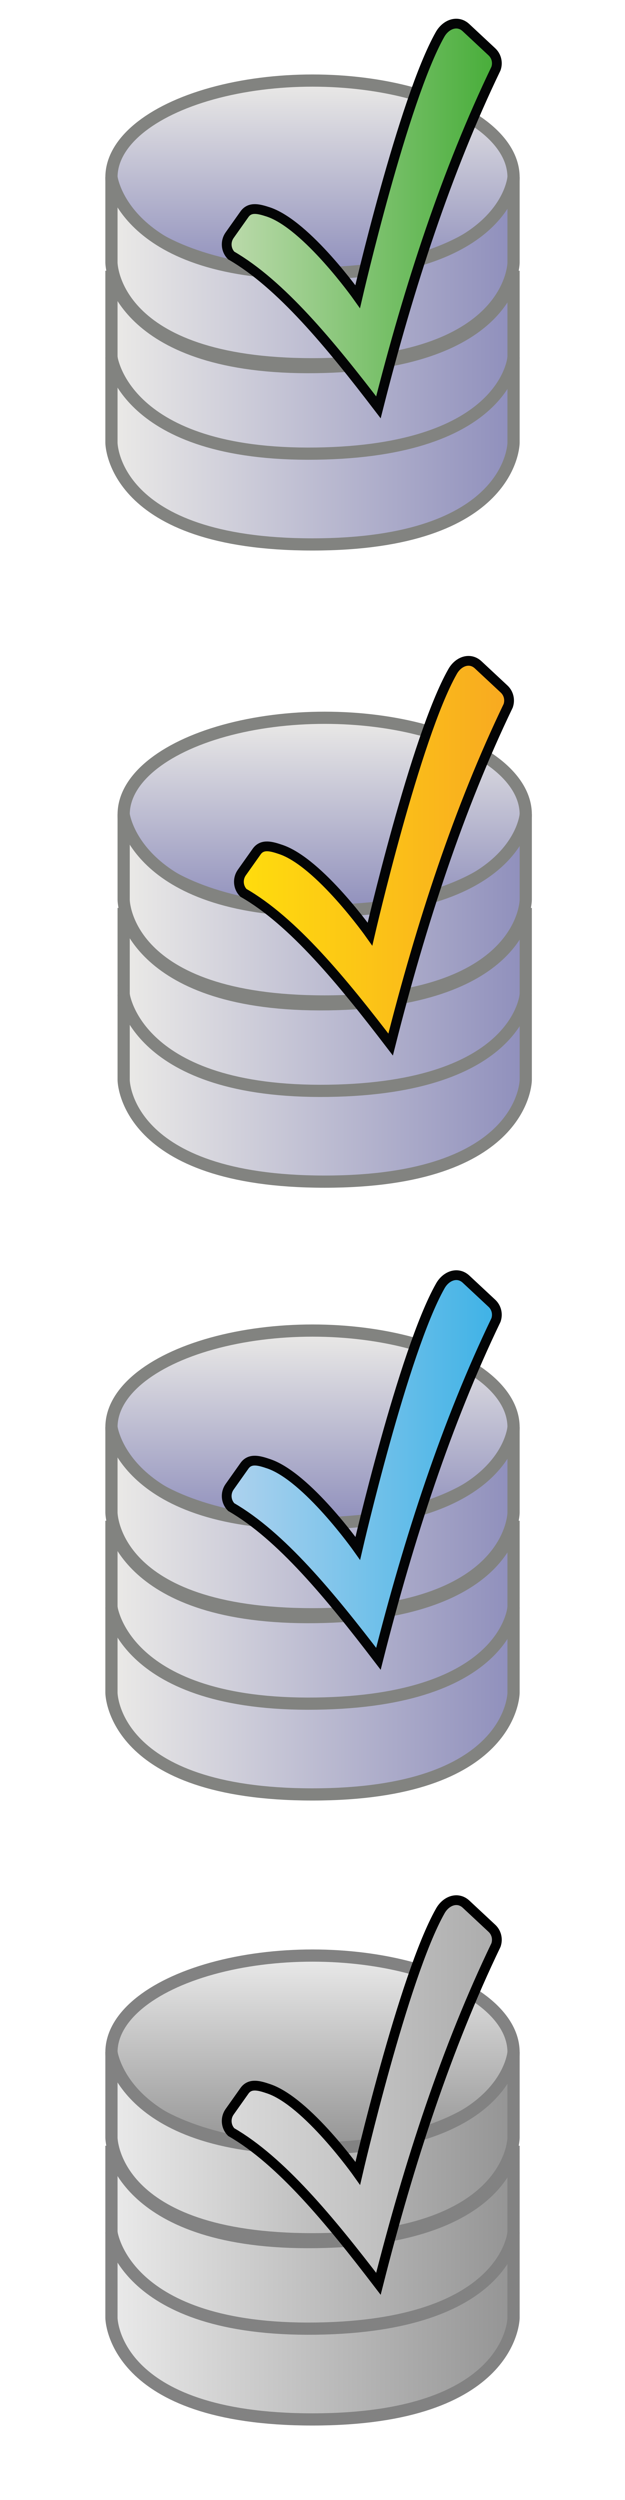 <?xml version="1.0" encoding="utf-8"?>
<!-- Generator: Adobe Illustrator 27.1.0, SVG Export Plug-In . SVG Version: 6.00 Build 0)  -->
<svg version="1.1" id="Calque_1" xmlns="http://www.w3.org/2000/svg" xmlns:xlink="http://www.w3.org/1999/xlink" x="0px" y="0px"
	 viewBox="0 0 512 2048" style="enable-background:new 0 0 512 2048;" xml:space="preserve">
<style type="text/css">
	.st0{fill:url(#SVGID_1_);stroke:#828380;stroke-width:10;stroke-miterlimit:10;}
	.st1{fill:url(#SVGID_00000013178364951896196540000007393661721588028315_);stroke:#828380;stroke-width:10;stroke-miterlimit:10;}
	.st2{fill:url(#SVGID_00000170998237768636016060000012036208693602559365_);stroke:#828380;stroke-width:10;stroke-miterlimit:10;}
	.st3{fill:url(#SVGID_00000026877869073905660780000017850539216139563160_);stroke:#828380;stroke-width:10;stroke-miterlimit:10;}
	.st4{fill:url(#SVGID_00000083796382641001667730000012560721583636128138_);stroke:#828380;stroke-width:10;stroke-miterlimit:10;}
	.st5{fill:url(#SVGID_00000098901458389543193090000014443856831147418028_);stroke:#828380;stroke-width:10;stroke-miterlimit:10;}
	.st6{fill:url(#SVGID_00000039841213386454531480000015543690945728081569_);stroke:#828380;stroke-width:10;stroke-miterlimit:10;}
	.st7{fill:url(#SVGID_00000121992017750760628750000001054583002242605711_);stroke:#828380;stroke-width:10;stroke-miterlimit:10;}
	.st8{fill:url(#SVGID_00000119094478872092795700000017983670463534280075_);stroke:#828380;stroke-width:10;stroke-miterlimit:10;}
	.st9{fill:url(#SVGID_00000075152078451820227060000017529275008098016912_);stroke:#828380;stroke-width:10;stroke-miterlimit:10;}
	
		.st10{fill:url(#SVGID_00000015327768101162233960000007277053267216964286_);stroke:#828380;stroke-width:10;stroke-miterlimit:10;}
	
		.st11{fill:url(#SVGID_00000142148298621383376960000005655343268227534499_);stroke:#828380;stroke-width:10;stroke-miterlimit:10;}
	
		.st12{fill:url(#SVGID_00000147179515512916327330000008570962005844772779_);stroke:#828282;stroke-width:10;stroke-miterlimit:10;}
	
		.st13{fill:url(#SVGID_00000067934769268728438500000004352865960458661776_);stroke:#828282;stroke-width:10;stroke-miterlimit:10;}
	
		.st14{fill:url(#SVGID_00000090981450435052787840000017517448840380547752_);stroke:#828282;stroke-width:10;stroke-miterlimit:10;}
	
		.st15{fill:url(#SVGID_00000083776238170780189190000013719947857014520760_);stroke:#828282;stroke-width:10;stroke-miterlimit:10;}
	.st16{fill:url(#SVGID_00000089560295419982111130000004210549635760147599_);stroke:#030405;stroke-width:8;stroke-miterlimit:10;}
	.st17{fill:url(#SVGID_00000002385761369985999270000014912935860415930240_);stroke:#030405;stroke-width:8;stroke-miterlimit:10;}
	.st18{fill:url(#SVGID_00000013173163489115715480000008220708401520401810_);stroke:#030405;stroke-width:8;stroke-miterlimit:10;}
	.st19{fill:url(#SVGID_00000121989000726458079860000018284729721478604183_);stroke:#000000;stroke-width:8;stroke-miterlimit:10;}
</style>
<linearGradient id="SVGID_1_" gradientUnits="userSpaceOnUse" x1="256" y1="224.321" x2="256" y2="66.011">
	<stop  offset="0" style="stop-color:#8F8FBC"/>
	<stop  offset="1" style="stop-color:#EBEAE7"/>
</linearGradient>
<ellipse class="st0" cx="256" cy="145.2" rx="164.7" ry="79.2"/>
<linearGradient id="SVGID_00000158749733383443064650000007832375533404567467_" gradientUnits="userSpaceOnUse" x1="420.688" y1="221.789" x2="91.312" y2="221.789">
	<stop  offset="0" style="stop-color:#8F8FBC"/>
	<stop  offset="1" style="stop-color:#EBEAE7"/>
</linearGradient>
<path style="fill:url(#SVGID_00000158749733383443064650000007832375533404567467_);stroke:#828380;stroke-width:10;stroke-miterlimit:10;" d="
	M91.3,215.2c0,0,0.4,83.2,164.7,83.2s164.7-83.2,164.7-83.2v-70.1c0,0-5.4,76.7-161.7,78.9c-157.6,2.2-167.7-78.9-167.7-78.9V215.2z
	"/>
<linearGradient id="SVGID_00000117639154904055367950000013132774802092988318_" gradientUnits="userSpaceOnUse" x1="420.688" y1="298.411" x2="91.312" y2="298.411">
	<stop  offset="0" style="stop-color:#8F8FBC"/>
	<stop  offset="1" style="stop-color:#EBEAE7"/>
</linearGradient>
<path style="fill:url(#SVGID_00000117639154904055367950000013132774802092988318_);stroke:#828380;stroke-width:10;stroke-miterlimit:10;" d="
	M91.3,291.9c0,0,0.4,83.2,164.7,83.2s164.7-83.2,164.7-83.2v-70.1c0,0-5.4,76.7-161.7,78.9c-157.6,2.2-167.7-78.9-167.7-78.9V291.9z
	"/>
<linearGradient id="SVGID_00000101801167837398581910000006836329156045168306_" gradientUnits="userSpaceOnUse" x1="420.688" y1="369.366" x2="91.312" y2="369.366">
	<stop  offset="0" style="stop-color:#8F8FBC"/>
	<stop  offset="1" style="stop-color:#EBEAE7"/>
</linearGradient>
<path style="fill:url(#SVGID_00000101801167837398581910000006836329156045168306_);stroke:#828380;stroke-width:10;stroke-miterlimit:10;" d="
	M91.3,362.8c0,0,0.4,83.2,164.7,83.2s164.7-83.2,164.7-83.2v-70.1c0,0-5.4,76.7-161.7,78.9c-157.6,2.2-167.7-78.9-167.7-78.9V362.8z
	"/>
<linearGradient id="SVGID_00000164506271078492607470000015657506114458103193_" gradientUnits="userSpaceOnUse" x1="266" y1="746.322" x2="266" y2="588.011">
	<stop  offset="0" style="stop-color:#8F8FBC"/>
	<stop  offset="1" style="stop-color:#EBEAE7"/>
</linearGradient>
<ellipse style="fill:url(#SVGID_00000164506271078492607470000015657506114458103193_);stroke:#828380;stroke-width:10;stroke-miterlimit:10;" cx="266" cy="667.2" rx="164.7" ry="79.2"/>
<linearGradient id="SVGID_00000126292503560688977910000016955016161848529317_" gradientUnits="userSpaceOnUse" x1="430.688" y1="743.789" x2="101.312" y2="743.789">
	<stop  offset="0" style="stop-color:#8F8FBC"/>
	<stop  offset="1" style="stop-color:#EBEAE7"/>
</linearGradient>
<path style="fill:url(#SVGID_00000126292503560688977910000016955016161848529317_);stroke:#828380;stroke-width:10;stroke-miterlimit:10;" d="
	M101.3,737.2c0,0,0.4,83.2,164.7,83.2s164.7-83.2,164.7-83.2v-70.1c0,0-5.4,76.7-161.7,78.9c-157.6,2.2-167.7-78.9-167.7-78.9V737.2
	z"/>
<linearGradient id="SVGID_00000056408232070774483230000013674646895644024206_" gradientUnits="userSpaceOnUse" x1="430.688" y1="820.412" x2="101.312" y2="820.412">
	<stop  offset="0" style="stop-color:#8F8FBC"/>
	<stop  offset="1" style="stop-color:#EBEAE7"/>
</linearGradient>
<path style="fill:url(#SVGID_00000056408232070774483230000013674646895644024206_);stroke:#828380;stroke-width:10;stroke-miterlimit:10;" d="
	M101.3,813.9c0,0,0.4,83.2,164.7,83.2s164.7-83.2,164.7-83.2v-70.1c0,0-5.4,76.7-161.7,78.9c-157.6,2.2-167.7-78.9-167.7-78.9V813.9
	z"/>
<linearGradient id="SVGID_00000127015123561512772570000010345656794154949051_" gradientUnits="userSpaceOnUse" x1="430.688" y1="891.366" x2="101.312" y2="891.366">
	<stop  offset="0" style="stop-color:#8F8FBC"/>
	<stop  offset="1" style="stop-color:#EBEAE7"/>
</linearGradient>
<path style="fill:url(#SVGID_00000127015123561512772570000010345656794154949051_);stroke:#828380;stroke-width:10;stroke-miterlimit:10;" d="
	M101.3,884.8c0,0,0.4,83.2,164.7,83.2s164.7-83.2,164.7-83.2v-70.1c0,0-5.4,76.7-161.7,78.9c-157.6,2.2-167.7-78.9-167.7-78.9V884.8
	z"/>
<linearGradient id="SVGID_00000014602931902008389100000010765403160622986138_" gradientUnits="userSpaceOnUse" x1="256" y1="1248.321" x2="256" y2="1090.011">
	<stop  offset="0" style="stop-color:#8F8FBC"/>
	<stop  offset="1" style="stop-color:#EBEAE7"/>
</linearGradient>
<ellipse style="fill:url(#SVGID_00000014602931902008389100000010765403160622986138_);stroke:#828380;stroke-width:10;stroke-miterlimit:10;" cx="256" cy="1169.2" rx="164.7" ry="79.2"/>
<linearGradient id="SVGID_00000012471424609222059450000008950936557919580852_" gradientUnits="userSpaceOnUse" x1="420.688" y1="1245.789" x2="91.312" y2="1245.789">
	<stop  offset="0" style="stop-color:#8F8FBC"/>
	<stop  offset="1" style="stop-color:#EBEAE7"/>
</linearGradient>
<path style="fill:url(#SVGID_00000012471424609222059450000008950936557919580852_);stroke:#828380;stroke-width:10;stroke-miterlimit:10;" d="
	M91.3,1239.2c0,0,0.4,83.2,164.7,83.2s164.7-83.2,164.7-83.2v-70.1c0,0-5.4,76.7-161.7,78.9c-157.6,2.2-167.7-78.9-167.7-78.9
	V1239.2z"/>
<linearGradient id="SVGID_00000067200451266893432740000007144598685938841750_" gradientUnits="userSpaceOnUse" x1="420.688" y1="1322.411" x2="91.312" y2="1322.411">
	<stop  offset="0" style="stop-color:#8F8FBC"/>
	<stop  offset="1" style="stop-color:#EBEAE7"/>
</linearGradient>
<path style="fill:url(#SVGID_00000067200451266893432740000007144598685938841750_);stroke:#828380;stroke-width:10;stroke-miterlimit:10;" d="
	M91.3,1315.9c0,0,0.4,83.2,164.7,83.2s164.7-83.2,164.7-83.2v-70.1c0,0-5.4,76.7-161.7,78.9c-157.6,2.2-167.7-78.9-167.7-78.9
	V1315.9z"/>
<linearGradient id="SVGID_00000127032128898835528380000012509626425050246074_" gradientUnits="userSpaceOnUse" x1="420.688" y1="1393.366" x2="91.312" y2="1393.366">
	<stop  offset="0" style="stop-color:#8F8FBC"/>
	<stop  offset="1" style="stop-color:#EBEAE7"/>
</linearGradient>
<path style="fill:url(#SVGID_00000127032128898835528380000012509626425050246074_);stroke:#828380;stroke-width:10;stroke-miterlimit:10;" d="
	M91.3,1386.8c0,0,0.4,83.2,164.7,83.2s164.7-83.2,164.7-83.2v-70.1c0,0-5.4,76.7-161.7,78.9c-157.6,2.2-167.7-78.9-167.7-78.9
	V1386.8z"/>
<linearGradient id="SVGID_00000036972457363680113230000000112672090291204528_" gradientUnits="userSpaceOnUse" x1="256" y1="1760.321" x2="256" y2="1602.011">
	<stop  offset="0" style="stop-color:#949494"/>
	<stop  offset="1" style="stop-color:#EAEAEA"/>
</linearGradient>
<ellipse style="fill:url(#SVGID_00000036972457363680113230000000112672090291204528_);stroke:#828282;stroke-width:10;stroke-miterlimit:10;" cx="256" cy="1681.2" rx="164.7" ry="79.2"/>
<linearGradient id="SVGID_00000109725819821175027280000007277176488665977769_" gradientUnits="userSpaceOnUse" x1="420.688" y1="1757.789" x2="91.312" y2="1757.789">
	<stop  offset="0" style="stop-color:#949494"/>
	<stop  offset="1" style="stop-color:#EAEAEA"/>
</linearGradient>
<path style="fill:url(#SVGID_00000109725819821175027280000007277176488665977769_);stroke:#828282;stroke-width:10;stroke-miterlimit:10;" d="
	M91.3,1751.2c0,0,0.4,83.2,164.7,83.2s164.7-83.2,164.7-83.2v-70.1c0,0-5.4,76.7-161.7,78.9c-157.6,2.2-167.7-78.9-167.7-78.9
	V1751.2z"/>
<linearGradient id="SVGID_00000064334179527518457480000010179103956341915285_" gradientUnits="userSpaceOnUse" x1="420.688" y1="1834.411" x2="91.312" y2="1834.411">
	<stop  offset="0" style="stop-color:#949494"/>
	<stop  offset="1" style="stop-color:#EAEAEA"/>
</linearGradient>
<path style="fill:url(#SVGID_00000064334179527518457480000010179103956341915285_);stroke:#828282;stroke-width:10;stroke-miterlimit:10;" d="
	M91.3,1827.9c0,0,0.4,83.2,164.7,83.2s164.7-83.2,164.7-83.2v-70.1c0,0-5.4,76.7-161.7,78.9c-157.6,2.2-167.7-78.9-167.7-78.9
	V1827.9z"/>
<linearGradient id="SVGID_00000049182651371088066510000004970279430005739454_" gradientUnits="userSpaceOnUse" x1="420.688" y1="1905.366" x2="91.312" y2="1905.366">
	<stop  offset="0" style="stop-color:#949494"/>
	<stop  offset="1" style="stop-color:#EAEAEA"/>
</linearGradient>
<path style="fill:url(#SVGID_00000049182651371088066510000004970279430005739454_);stroke:#828282;stroke-width:10;stroke-miterlimit:10;" d="
	M91.3,1898.8c0,0,0.4,83.2,164.7,83.2s164.7-83.2,164.7-83.2v-70.1c0,0-5.4,76.7-161.7,78.9c-157.6,2.2-167.7-78.9-167.7-78.9
	V1898.8z"/>
<linearGradient id="SVGID_00000105396884409497041030000002611235673276160654_" gradientUnits="userSpaceOnUse" x1="185.698" y1="-1103.478" x2="407.05" y2="-1103.478" gradientTransform="matrix(1 0 0 1 0 1280)">
	<stop  offset="0" style="stop-color:#BCDAAC"/>
	<stop  offset="1" style="stop-color:#47AD39"/>
</linearGradient>
<path style="fill:url(#SVGID_00000105396884409497041030000002611235673276160654_);stroke:#030405;stroke-width:8;stroke-miterlimit:10;" d="
	M381.8,22.7l21.1,19.7c3.8,3.5,5.1,8.9,3.4,13.8c-40.2,83.6-71,177.6-96.3,277.5c-39.9-52.2-80-100.9-120.6-124.4
	c-4.4-4.5-4.9-11.5-1.3-16.6l12.1-17.1c4.6-6.6,12.1-4.4,19.8-1.9C251.5,184.4,293,243,293,243s37.3-161.4,67.5-214.8
	C365.2,19.9,374.8,16.1,381.8,22.7z"/>
<linearGradient id="SVGID_00000151543617616632838660000011056875847123616907_" gradientUnits="userSpaceOnUse" x1="195.698" y1="-581.478" x2="417.05" y2="-581.478" gradientTransform="matrix(1 0 0 1 0 1280)">
	<stop  offset="0" style="stop-color:#FFDD0D"/>
	<stop  offset="1" style="stop-color:#F8A921"/>
</linearGradient>
<path style="fill:url(#SVGID_00000151543617616632838660000011056875847123616907_);stroke:#030405;stroke-width:8;stroke-miterlimit:10;" d="
	M391.8,544.7l21.1,19.7c3.8,3.5,5.1,8.9,3.4,13.8c-40.2,83.6-71,177.5-96.3,277.5c-39.9-52.2-80-101-120.6-124.3
	c-4.4-4.5-4.9-11.5-1.3-16.6l12.1-17.1c4.6-6.6,12.1-4.4,19.8-1.8c31.6,10.6,73.1,69.3,73.1,69.3s37.3-161.4,67.5-214.8
	C375.2,541.9,384.8,538.1,391.8,544.7z"/>
<linearGradient id="SVGID_00000041254643134343758860000004512755651941082006_" gradientUnits="userSpaceOnUse" x1="185.698" y1="-78.229" x2="407.05" y2="-78.229" gradientTransform="matrix(1 0 0 1 0 1280)">
	<stop  offset="0" style="stop-color:#AED2EE"/>
	<stop  offset="1" style="stop-color:#3EB2E6"/>
</linearGradient>
<path style="fill:url(#SVGID_00000041254643134343758860000004512755651941082006_);stroke:#030405;stroke-width:8;stroke-miterlimit:10;" d="
	M381.8,1047.9l21.1,19.7c3.8,3.5,5.1,8.9,3.4,13.8c-40.2,83.6-71,177.6-96.3,277.5c-39.9-52.2-80-100.9-120.6-124.3
	c-4.4-4.5-4.9-11.5-1.3-16.6l12.1-17.1c4.6-6.6,12.1-4.4,19.8-1.8c31.6,10.6,73.1,69.3,73.1,69.3s37.3-161.4,67.5-214.8
	C365.2,1045.2,374.8,1041.4,381.8,1047.9z"/>
<linearGradient id="SVGID_00000008858357496188566540000006586750663123562668_" gradientUnits="userSpaceOnUse" x1="185.698" y1="433.771" x2="407.05" y2="433.771" gradientTransform="matrix(1 0 0 1 0 1280)">
	<stop  offset="0" style="stop-color:#DADADA"/>
	<stop  offset="1" style="stop-color:#ACACAC"/>
</linearGradient>
<path style="fill:url(#SVGID_00000008858357496188566540000006586750663123562668_);stroke:#000000;stroke-width:8;stroke-miterlimit:10;" d="
	M381.8,1559.9l21.1,19.7c3.8,3.5,5.1,8.9,3.4,13.8c-40.2,83.6-71,177.6-96.3,277.5c-39.9-52.2-80-100.9-120.6-124.3
	c-4.4-4.5-4.9-11.5-1.3-16.6l12.1-17.1c4.6-6.6,12.1-4.4,19.8-1.8c31.6,10.6,73.1,69.3,73.1,69.3s37.3-161.4,67.5-214.8
	C365.2,1557.2,374.8,1553.4,381.8,1559.9z"/>
</svg>
